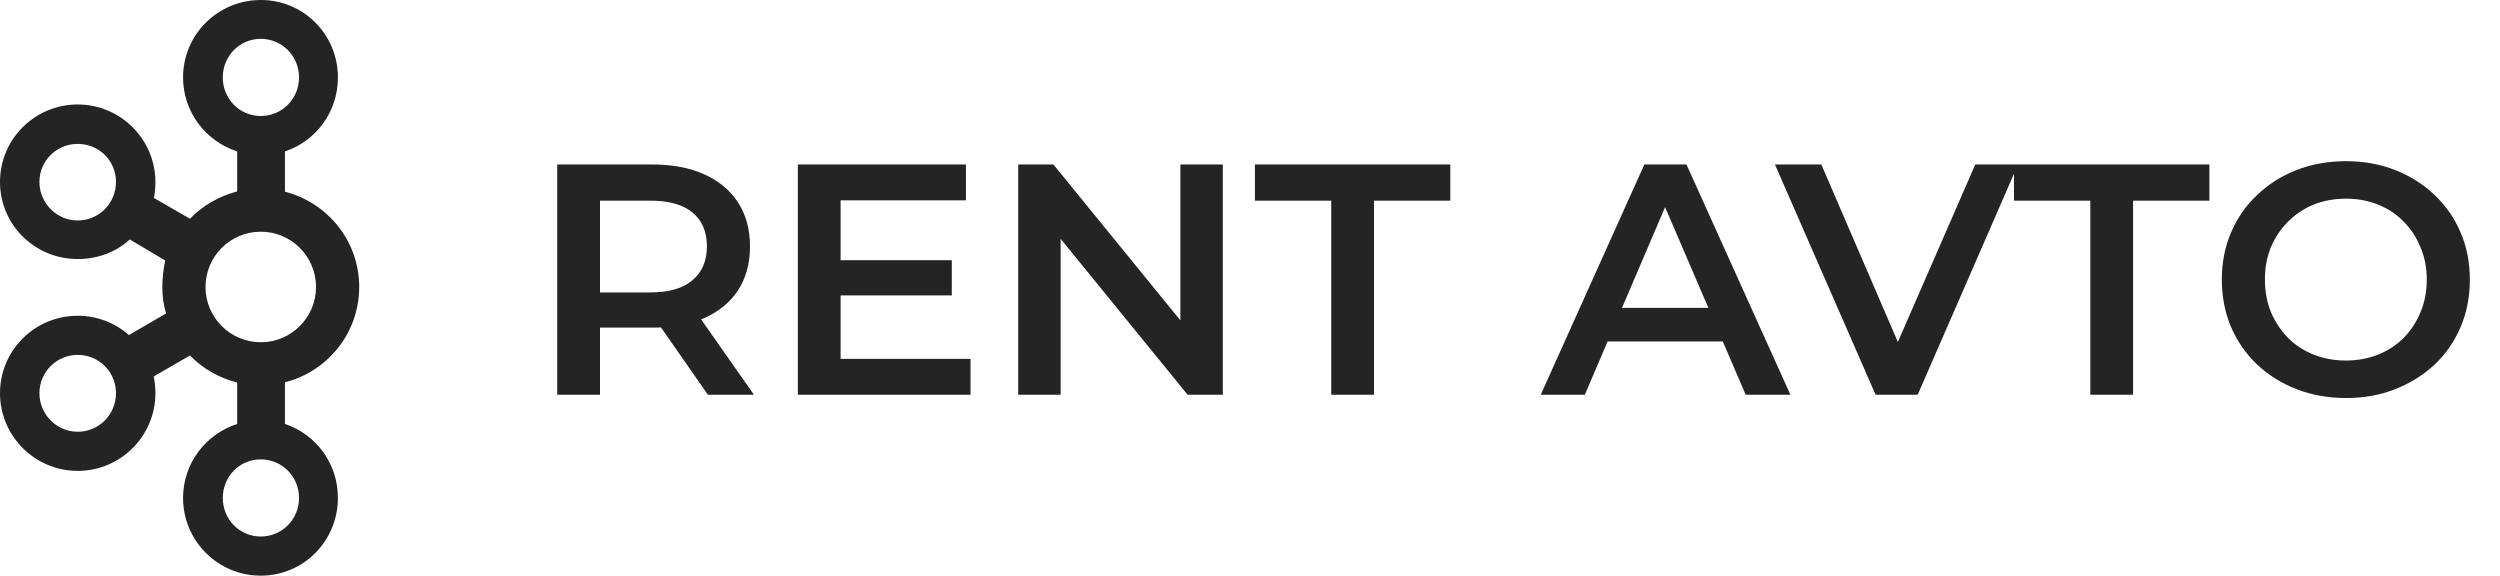 <svg width="152" height="35" viewBox="0 0 152 35" fill="none" xmlns="http://www.w3.org/2000/svg">
<path d="M33.88 24V10H39.64C40.88 10 41.94 10.2 42.82 10.6C43.713 11 44.4 11.573 44.88 12.32C45.36 13.067 45.6 13.953 45.6 14.98C45.6 16.007 45.36 16.893 44.88 17.64C44.4 18.373 43.713 18.94 42.82 19.34C41.94 19.727 40.88 19.92 39.64 19.92H35.32L36.48 18.74V24H33.88ZM43.04 24L39.5 18.92H42.28L45.84 24H43.04ZM36.48 19.02L35.32 17.78H39.52C40.667 17.78 41.527 17.533 42.1 17.04C42.687 16.547 42.98 15.86 42.98 14.98C42.98 14.087 42.687 13.4 42.1 12.92C41.527 12.44 40.667 12.2 39.52 12.2H35.32L36.48 10.92V19.02ZM50.909 15.82H57.869V17.96H50.909V15.82ZM51.109 21.82H59.009V24H48.509V10H58.729V12.18H51.109V21.82ZM61.907 24V10H64.047L72.827 20.78H71.767V10H74.347V24H72.207L63.427 13.22H64.487V24H61.907ZM80.939 24V12.2H76.299V10H88.179V12.2H83.539V24H80.939ZM93.677 24L99.977 10H102.537L108.857 24H106.137L100.717 11.38H101.757L96.357 24H93.677ZM96.577 20.76L97.277 18.72H104.837L105.537 20.76H96.577ZM114.036 24L107.916 10H110.736L116.196 22.66H114.576L120.096 10H122.696L116.596 24H114.036ZM127.091 24V12.2H122.451V10H134.331V12.2H129.691V24H127.091ZM142.647 24.2C141.554 24.2 140.547 24.02 139.627 23.66C138.707 23.3 137.907 22.8 137.227 22.16C136.547 21.507 136.02 20.747 135.647 19.88C135.274 19 135.087 18.04 135.087 17C135.087 15.96 135.274 15.007 135.647 14.14C136.02 13.26 136.547 12.5 137.227 11.86C137.907 11.207 138.707 10.7 139.627 10.34C140.547 9.98 141.547 9.8 142.627 9.8C143.72 9.8 144.72 9.98 145.627 10.34C146.547 10.7 147.347 11.207 148.027 11.86C148.707 12.5 149.234 13.26 149.607 14.14C149.98 15.007 150.167 15.96 150.167 17C150.167 18.04 149.98 19 149.607 19.88C149.234 20.76 148.707 21.52 148.027 22.16C147.347 22.8 146.547 23.3 145.627 23.66C144.72 24.02 143.727 24.2 142.647 24.2ZM142.627 21.92C143.334 21.92 143.987 21.8 144.587 21.56C145.187 21.32 145.707 20.98 146.147 20.54C146.587 20.087 146.927 19.567 147.167 18.98C147.42 18.38 147.547 17.72 147.547 17C147.547 16.28 147.42 15.627 147.167 15.04C146.927 14.44 146.587 13.92 146.147 13.48C145.707 13.027 145.187 12.68 144.587 12.44C143.987 12.2 143.334 12.08 142.627 12.08C141.92 12.08 141.267 12.2 140.667 12.44C140.08 12.68 139.56 13.027 139.107 13.48C138.667 13.92 138.32 14.44 138.067 15.04C137.827 15.627 137.707 16.28 137.707 17C137.707 17.707 137.827 18.36 138.067 18.96C138.32 19.56 138.667 20.087 139.107 20.54C139.547 20.98 140.067 21.32 140.667 21.56C141.267 21.8 141.92 21.92 142.627 21.92Z" fill="#242424"/>
<path d="M4.725 19.198C5.915 19.198 7 19.635 7.84 20.37L10.097 19.058C9.94 18.55 9.87 18.008 9.87 17.448C9.87 16.887 9.94 16.345 10.045 15.838L7.892 14.56C7.052 15.33 5.932 15.75 4.725 15.75C2.117 15.75 -0 13.668 -0 11.06C-0 8.453 2.117 6.353 4.725 6.353C7.332 6.353 9.45 8.47 9.45 11.078C9.45 11.375 9.415 11.725 9.362 12.04L11.55 13.3C12.302 12.512 13.3 11.935 14.42 11.637V9.205C12.512 8.592 11.13 6.808 11.13 4.707C11.13 2.1 13.247 0 15.855 0C18.462 0 20.545 2.1 20.545 4.707C20.545 6.808 19.215 8.575 17.325 9.205V11.655C19.915 12.32 21.84 14.648 21.84 17.448C21.84 20.247 19.915 22.593 17.325 23.24V25.777C19.215 26.407 20.545 28.175 20.545 30.275C20.545 32.883 18.462 35 15.855 35C13.247 35 11.13 32.883 11.13 30.275C11.13 28.175 12.512 26.39 14.42 25.777V23.258C13.3 22.977 12.32 22.4 11.55 21.613L9.345 22.89C9.415 23.223 9.45 23.555 9.45 23.905C9.45 26.512 7.332 28.63 4.725 28.63C2.117 28.63 -0 26.512 -0 23.905C-0 21.297 2.117 19.198 4.725 19.198ZM4.725 8.75C3.43 8.75 2.397 9.783 2.397 11.06C2.397 12.338 3.43 13.405 4.725 13.405C6.02 13.405 7.052 12.355 7.052 11.06C7.052 9.765 6.02 8.75 4.725 8.75ZM18.182 4.707C18.182 3.413 17.15 2.362 15.855 2.362C14.56 2.362 13.545 3.413 13.545 4.707C13.545 6.003 14.56 7.053 15.855 7.053C17.15 7.053 18.182 6.003 18.182 4.707ZM13.545 30.275C13.545 31.57 14.56 32.62 15.855 32.62C17.15 32.62 18.182 31.57 18.182 30.275C18.182 28.98 17.15 27.93 15.855 27.93C14.56 27.93 13.545 28.98 13.545 30.275ZM15.855 20.808C17.71 20.808 19.215 19.302 19.215 17.448C19.215 15.592 17.71 14.088 15.855 14.088C14 14.088 12.495 15.592 12.495 17.448C12.495 19.302 14 20.808 15.855 20.808ZM4.725 26.25C6.02 26.25 7.052 25.2 7.052 23.905C7.052 22.61 6.02 21.578 4.725 21.578C3.43 21.578 2.397 22.628 2.397 23.905C2.397 25.183 3.43 26.25 4.725 26.25Z" fill="#242424"/>
</svg>
